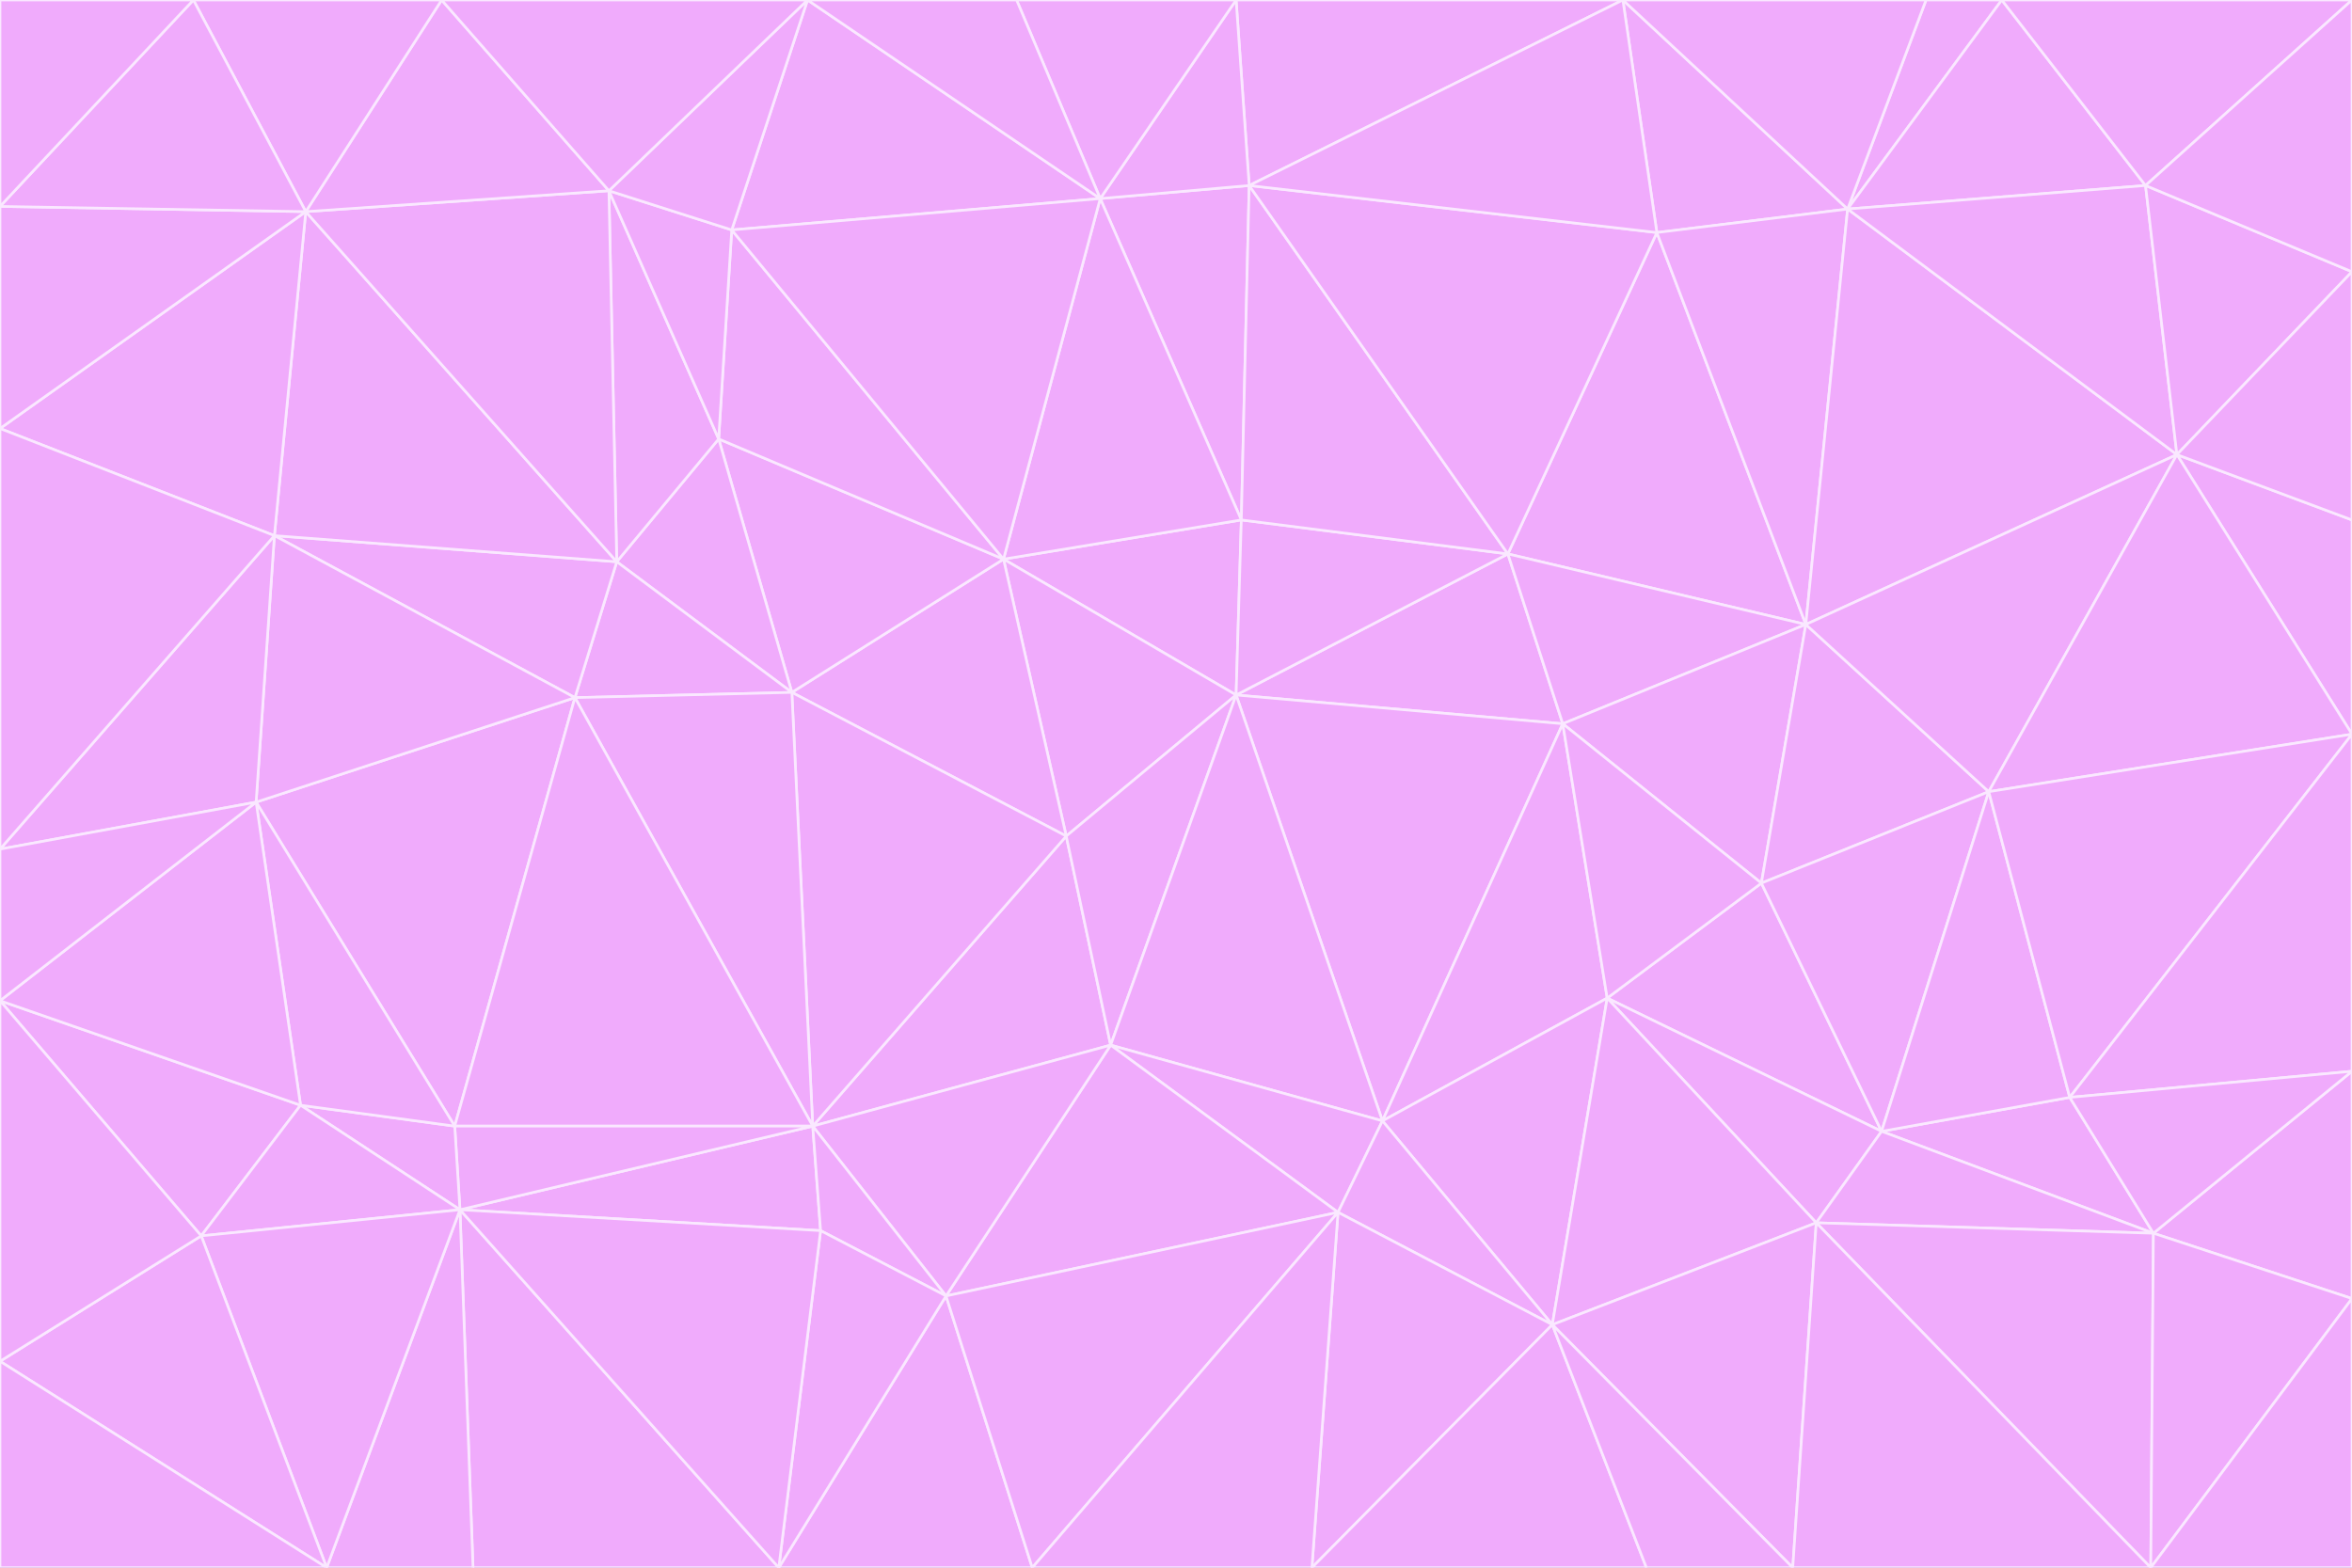 <svg id="visual" viewBox="0 0 900 600" width="900" height="600" xmlns="http://www.w3.org/2000/svg" xmlns:xlink="http://www.w3.org/1999/xlink" version="1.1"><rect x="0" y="0" width="900" height="600" fill="#333333" stroke="none"/><g stroke-width="1" stroke-linejoin="bevel"><path d="M473 266L475 199L384 214Z" fill="#f0abfc" stroke="#fae8ff"></path><path d="M384 214L408 320L473 266Z" fill="#f0abfc" stroke="#fae8ff"></path><path d="M384 214L303 265L408 320Z" fill="#f0abfc" stroke="#fae8ff"></path><path d="M598 277L577 212L473 266Z" fill="#f0abfc" stroke="#fae8ff"></path><path d="M473 266L577 212L475 199Z" fill="#f0abfc" stroke="#fae8ff"></path><path d="M478 71L421 76L475 199Z" fill="#f0abfc" stroke="#fae8ff"></path><path d="M475 199L421 76L384 214Z" fill="#f0abfc" stroke="#fae8ff"></path><path d="M384 214L275 168L303 265Z" fill="#f0abfc" stroke="#fae8ff"></path><path d="M577 212L478 71L475 199Z" fill="#f0abfc" stroke="#fae8ff"></path><path d="M311 431L425 400L408 320Z" fill="#f0abfc" stroke="#fae8ff"></path><path d="M408 320L425 400L473 266Z" fill="#f0abfc" stroke="#fae8ff"></path><path d="M529 429L598 277L473 266Z" fill="#f0abfc" stroke="#fae8ff"></path><path d="M280 88L275 168L384 214Z" fill="#f0abfc" stroke="#fae8ff"></path><path d="M275 168L236 215L303 265Z" fill="#f0abfc" stroke="#fae8ff"></path><path d="M303 265L311 431L408 320Z" fill="#f0abfc" stroke="#fae8ff"></path><path d="M309 0L280 88L421 76Z" fill="#f0abfc" stroke="#fae8ff"></path><path d="M421 76L280 88L384 214Z" fill="#f0abfc" stroke="#fae8ff"></path><path d="M275 168L233 73L236 215Z" fill="#f0abfc" stroke="#fae8ff"></path><path d="M236 215L220 267L303 265Z" fill="#f0abfc" stroke="#fae8ff"></path><path d="M425 400L529 429L473 266Z" fill="#f0abfc" stroke="#fae8ff"></path><path d="M220 267L311 431L303 265Z" fill="#f0abfc" stroke="#fae8ff"></path><path d="M425 400L512 464L529 429Z" fill="#f0abfc" stroke="#fae8ff"></path><path d="M621 0L473 0L478 71Z" fill="#f0abfc" stroke="#fae8ff"></path><path d="M478 71L473 0L421 76Z" fill="#f0abfc" stroke="#fae8ff"></path><path d="M473 0L389 0L421 76Z" fill="#f0abfc" stroke="#fae8ff"></path><path d="M529 429L615 382L598 277Z" fill="#f0abfc" stroke="#fae8ff"></path><path d="M362 496L512 464L425 400Z" fill="#f0abfc" stroke="#fae8ff"></path><path d="M529 429L594 507L615 382Z" fill="#f0abfc" stroke="#fae8ff"></path><path d="M691 239L634 89L577 212Z" fill="#f0abfc" stroke="#fae8ff"></path><path d="M577 212L634 89L478 71Z" fill="#f0abfc" stroke="#fae8ff"></path><path d="M691 239L577 212L598 277Z" fill="#f0abfc" stroke="#fae8ff"></path><path d="M280 88L233 73L275 168Z" fill="#f0abfc" stroke="#fae8ff"></path><path d="M236 215L105 205L220 267Z" fill="#f0abfc" stroke="#fae8ff"></path><path d="M309 0L233 73L280 88Z" fill="#f0abfc" stroke="#fae8ff"></path><path d="M674 338L691 239L598 277Z" fill="#f0abfc" stroke="#fae8ff"></path><path d="M389 0L309 0L421 76Z" fill="#f0abfc" stroke="#fae8ff"></path><path d="M720 433L674 338L615 382Z" fill="#f0abfc" stroke="#fae8ff"></path><path d="M615 382L674 338L598 277Z" fill="#f0abfc" stroke="#fae8ff"></path><path d="M176 463L314 471L311 431Z" fill="#f0abfc" stroke="#fae8ff"></path><path d="M311 431L362 496L425 400Z" fill="#f0abfc" stroke="#fae8ff"></path><path d="M314 471L362 496L311 431Z" fill="#f0abfc" stroke="#fae8ff"></path><path d="M707 80L621 0L634 89Z" fill="#f0abfc" stroke="#fae8ff"></path><path d="M634 89L621 0L478 71Z" fill="#f0abfc" stroke="#fae8ff"></path><path d="M691 239L707 80L634 89Z" fill="#f0abfc" stroke="#fae8ff"></path><path d="M512 464L594 507L529 429Z" fill="#f0abfc" stroke="#fae8ff"></path><path d="M502 600L594 507L512 464Z" fill="#f0abfc" stroke="#fae8ff"></path><path d="M98 307L174 431L220 267Z" fill="#f0abfc" stroke="#fae8ff"></path><path d="M220 267L174 431L311 431Z" fill="#f0abfc" stroke="#fae8ff"></path><path d="M298 600L395 600L362 496Z" fill="#f0abfc" stroke="#fae8ff"></path><path d="M117 81L105 205L236 215Z" fill="#f0abfc" stroke="#fae8ff"></path><path d="M674 338L761 303L691 239Z" fill="#f0abfc" stroke="#fae8ff"></path><path d="M691 239L833 174L707 80Z" fill="#f0abfc" stroke="#fae8ff"></path><path d="M720 433L761 303L674 338Z" fill="#f0abfc" stroke="#fae8ff"></path><path d="M105 205L98 307L220 267Z" fill="#f0abfc" stroke="#fae8ff"></path><path d="M174 431L176 463L311 431Z" fill="#f0abfc" stroke="#fae8ff"></path><path d="M115 423L176 463L174 431Z" fill="#f0abfc" stroke="#fae8ff"></path><path d="M695 468L720 433L615 382Z" fill="#f0abfc" stroke="#fae8ff"></path><path d="M233 73L117 81L236 215Z" fill="#f0abfc" stroke="#fae8ff"></path><path d="M169 0L117 81L233 73Z" fill="#f0abfc" stroke="#fae8ff"></path><path d="M309 0L169 0L233 73Z" fill="#f0abfc" stroke="#fae8ff"></path><path d="M594 507L695 468L615 382Z" fill="#f0abfc" stroke="#fae8ff"></path><path d="M298 600L362 496L314 471Z" fill="#f0abfc" stroke="#fae8ff"></path><path d="M362 496L395 600L512 464Z" fill="#f0abfc" stroke="#fae8ff"></path><path d="M594 507L686 600L695 468Z" fill="#f0abfc" stroke="#fae8ff"></path><path d="M98 307L115 423L174 431Z" fill="#f0abfc" stroke="#fae8ff"></path><path d="M395 600L502 600L512 464Z" fill="#f0abfc" stroke="#fae8ff"></path><path d="M766 0L737 0L707 80Z" fill="#f0abfc" stroke="#fae8ff"></path><path d="M707 80L737 0L621 0Z" fill="#f0abfc" stroke="#fae8ff"></path><path d="M181 600L298 600L176 463Z" fill="#f0abfc" stroke="#fae8ff"></path><path d="M176 463L298 600L314 471Z" fill="#f0abfc" stroke="#fae8ff"></path><path d="M900 199L833 174L900 281Z" fill="#f0abfc" stroke="#fae8ff"></path><path d="M761 303L833 174L691 239Z" fill="#f0abfc" stroke="#fae8ff"></path><path d="M821 71L766 0L707 80Z" fill="#f0abfc" stroke="#fae8ff"></path><path d="M824 472L792 420L720 433Z" fill="#f0abfc" stroke="#fae8ff"></path><path d="M720 433L792 420L761 303Z" fill="#f0abfc" stroke="#fae8ff"></path><path d="M824 472L720 433L695 468Z" fill="#f0abfc" stroke="#fae8ff"></path><path d="M502 600L630 600L594 507Z" fill="#f0abfc" stroke="#fae8ff"></path><path d="M833 174L821 71L707 80Z" fill="#f0abfc" stroke="#fae8ff"></path><path d="M169 0L74 0L117 81Z" fill="#f0abfc" stroke="#fae8ff"></path><path d="M117 81L0 164L105 205Z" fill="#f0abfc" stroke="#fae8ff"></path><path d="M105 205L0 325L98 307Z" fill="#f0abfc" stroke="#fae8ff"></path><path d="M0 383L77 473L115 423Z" fill="#f0abfc" stroke="#fae8ff"></path><path d="M115 423L77 473L176 463Z" fill="#f0abfc" stroke="#fae8ff"></path><path d="M0 383L115 423L98 307Z" fill="#f0abfc" stroke="#fae8ff"></path><path d="M0 79L0 164L117 81Z" fill="#f0abfc" stroke="#fae8ff"></path><path d="M0 164L0 325L105 205Z" fill="#f0abfc" stroke="#fae8ff"></path><path d="M630 600L686 600L594 507Z" fill="#f0abfc" stroke="#fae8ff"></path><path d="M125 600L181 600L176 463Z" fill="#f0abfc" stroke="#fae8ff"></path><path d="M823 600L824 472L695 468Z" fill="#f0abfc" stroke="#fae8ff"></path><path d="M900 281L833 174L761 303Z" fill="#f0abfc" stroke="#fae8ff"></path><path d="M0 325L0 383L98 307Z" fill="#f0abfc" stroke="#fae8ff"></path><path d="M77 473L125 600L176 463Z" fill="#f0abfc" stroke="#fae8ff"></path><path d="M74 0L0 79L117 81Z" fill="#f0abfc" stroke="#fae8ff"></path><path d="M900 281L761 303L792 420Z" fill="#f0abfc" stroke="#fae8ff"></path><path d="M833 174L900 104L821 71Z" fill="#f0abfc" stroke="#fae8ff"></path><path d="M900 410L900 281L792 420Z" fill="#f0abfc" stroke="#fae8ff"></path><path d="M0 521L125 600L77 473Z" fill="#f0abfc" stroke="#fae8ff"></path><path d="M900 199L900 104L833 174Z" fill="#f0abfc" stroke="#fae8ff"></path><path d="M821 71L900 0L766 0Z" fill="#f0abfc" stroke="#fae8ff"></path><path d="M74 0L0 0L0 79Z" fill="#f0abfc" stroke="#fae8ff"></path><path d="M900 497L900 410L824 472Z" fill="#f0abfc" stroke="#fae8ff"></path><path d="M824 472L900 410L792 420Z" fill="#f0abfc" stroke="#fae8ff"></path><path d="M900 104L900 0L821 71Z" fill="#f0abfc" stroke="#fae8ff"></path><path d="M0 383L0 521L77 473Z" fill="#f0abfc" stroke="#fae8ff"></path><path d="M686 600L823 600L695 468Z" fill="#f0abfc" stroke="#fae8ff"></path><path d="M823 600L900 497L824 472Z" fill="#f0abfc" stroke="#fae8ff"></path><path d="M0 521L0 600L125 600Z" fill="#f0abfc" stroke="#fae8ff"></path><path d="M823 600L900 600L900 497Z" fill="#f0abfc" stroke="#fae8ff"></path></g></svg>